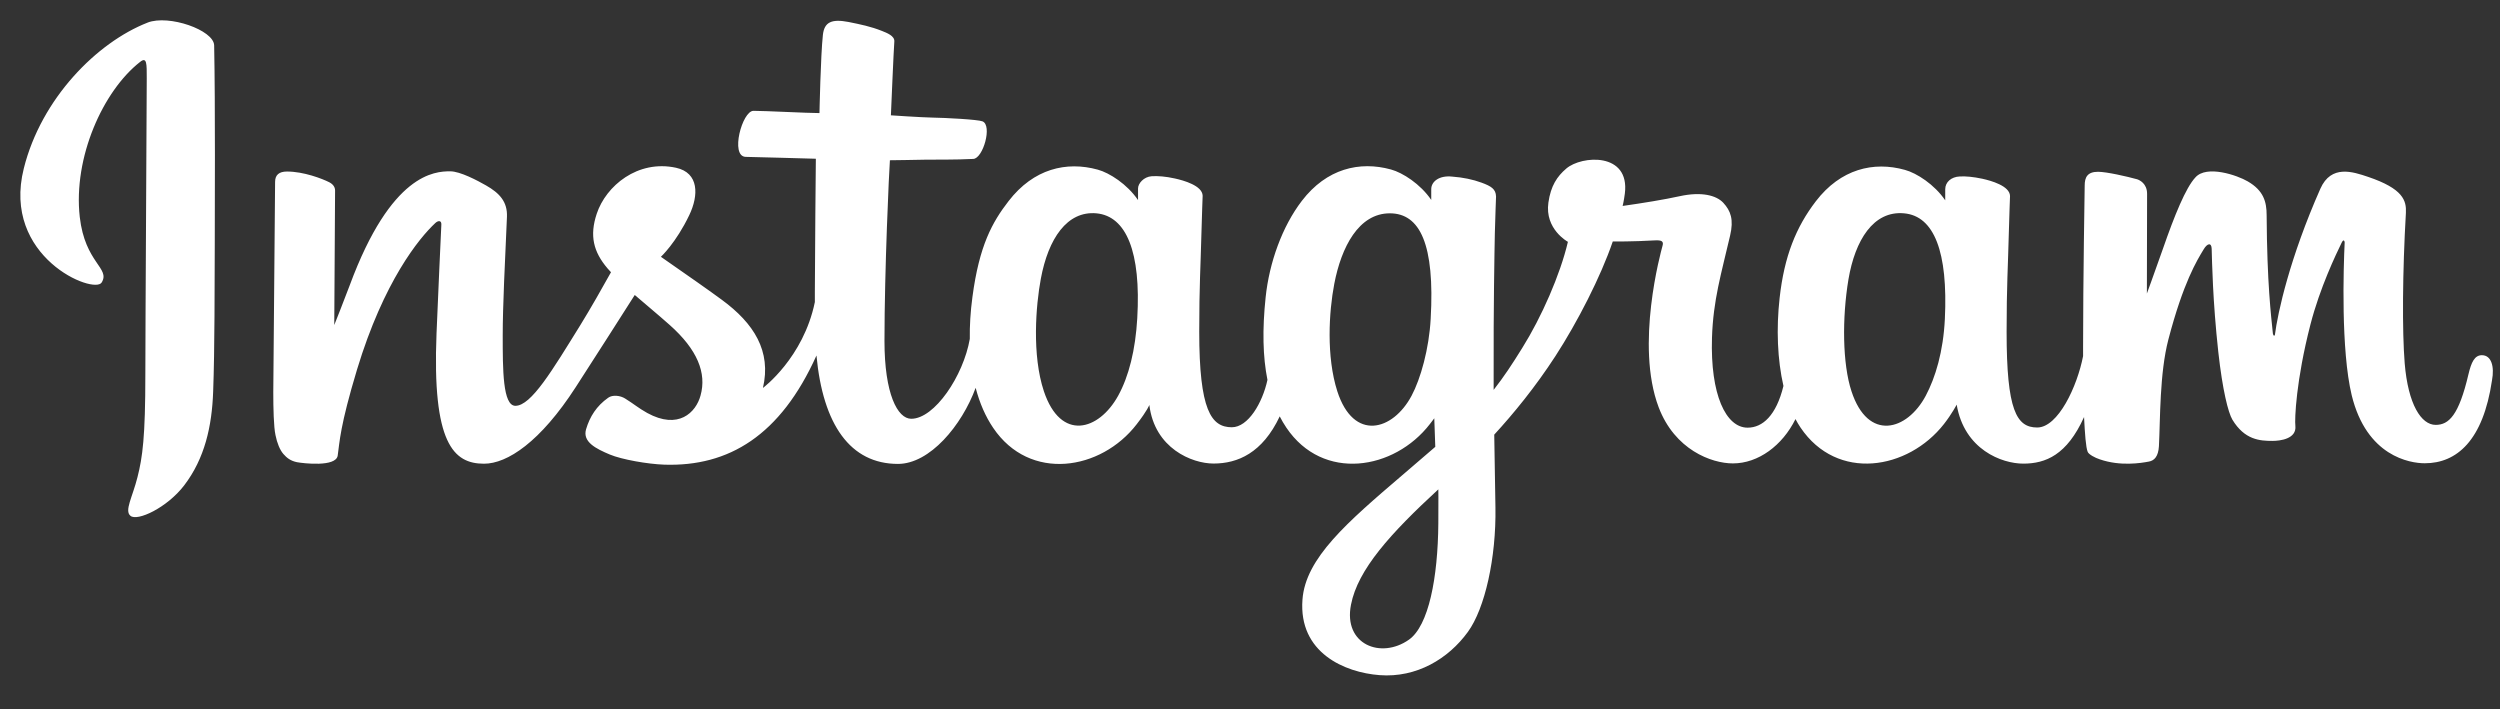 <svg width="122.88" height="34.86" xmlns="http://www.w3.org/2000/svg" xml:space="preserve" version="1.1">

 <rect width="100%" height="100%" fill="#333333" stroke="none"/>

 <g>
  <title>Layer 1</title>
  <g fill="#262626" id="svg_1">
   <path id="svg_2" fill="#ffffff" d="m7.253,1.112c-2.483,0.97 -5.223,3.722 -6.083,7.166c-1.098,4.368 3.462,6.215 3.828,5.606c0.435,-0.711 -0.821,-0.951 -1.078,-3.223c-0.326,-2.918 1.138,-6.188 2.967,-7.619c0.336,-0.268 0.326,0.102 0.326,0.794c0,1.228 -0.069,12.246 -0.069,14.545c0,3.112 -0.138,4.091 -0.386,5.07c-0.247,0.988 -0.653,1.653 -0.346,1.902c0.336,0.286 1.8,-0.397 2.641,-1.496c1.009,-1.321 1.365,-2.9 1.424,-4.618c0.079,-2.069 0.069,-5.356 0.079,-7.231c0,-1.718 0.03,-6.751 -0.03,-9.78c-0.02,-0.748 -2.226,-1.524 -3.274,-1.117l0,0l0,0zm88.341,14.564c-0.079,1.616 -0.465,2.881 -0.94,3.777c-0.92,1.727 -2.839,2.263 -3.65,-0.222c-0.445,-1.348 -0.465,-3.611 -0.148,-5.504c0.326,-1.921 1.227,-3.38 2.73,-3.242c1.484,0.129 2.166,1.902 2.008,5.19l0,0l0,0zm-24.897,10.039c-0.02,2.687 -0.475,5.042 -1.444,5.726c-1.375,0.97 -3.235,0.24 -2.849,-1.718c0.336,-1.736 1.949,-3.509 4.293,-5.67c0,0 0.01,0.489 0,1.662l0,0l0,0zm-0.376,-10.048c-0.079,1.478 -0.495,2.955 -0.94,3.786c-0.92,1.727 -2.849,2.263 -3.65,-0.222c-0.544,-1.699 -0.415,-3.897 -0.148,-5.283c0.346,-1.801 1.197,-3.463 2.73,-3.463c1.484,0 2.216,1.524 2.008,5.181l0,0l0,0zm-14.422,-0.028c-0.089,1.561 -0.415,2.863 -0.94,3.814c-0.95,1.718 -2.819,2.263 -3.65,-0.222c-0.593,-1.782 -0.396,-4.22 -0.148,-5.541c0.366,-1.958 1.286,-3.334 2.73,-3.205c1.474,0.139 2.196,1.902 2.008,5.153l0,0l0,0zm66.095,1.819c-0.366,0 -0.524,0.351 -0.663,0.933c-0.475,2.032 -0.969,2.493 -1.612,2.493c-0.712,0 -1.355,-1.007 -1.523,-3.02c-0.129,-1.588 -0.109,-4.498 0.059,-7.407c0.03,-0.6 -0.138,-1.182 -1.86,-1.764c-0.742,-0.249 -1.81,-0.619 -2.344,0.582c-1.504,3.399 -2.097,6.095 -2.235,7.185c-0.01,0.055 -0.079,0.065 -0.099,-0.065c-0.089,-0.877 -0.287,-2.475 -0.307,-5.818c0,-0.656 -0.148,-1.21 -0.93,-1.662c-0.504,-0.296 -2.018,-0.822 -2.572,-0.194c-0.475,0.508 -1.029,1.875 -1.593,3.5c-0.465,1.321 -0.791,2.207 -0.791,2.207s0.01,-3.556 0.01,-4.904c0,-0.508 -0.376,-0.674 -0.485,-0.711c-0.504,-0.139 -1.504,-0.369 -1.929,-0.369c-0.524,0 -0.653,0.277 -0.653,0.674c0,0.055 -0.079,4.682 -0.079,7.924c0,0.139 0,0.296 0,0.462c-0.287,1.487 -1.227,3.509 -2.255,3.509c-1.019,0 -1.504,-0.85 -1.504,-4.701c0,-2.253 0.069,-3.232 0.109,-4.858c0.02,-0.942 0.059,-1.662 0.059,-1.819c-0.01,-0.499 -0.94,-0.757 -1.365,-0.85c-0.435,-0.092 -0.811,-0.129 -1.108,-0.111c-0.415,0.018 -0.712,0.277 -0.712,0.628c0,0.185 0,0.545 0,0.545c-0.534,-0.785 -1.405,-1.339 -1.978,-1.496c-1.543,-0.434 -3.165,-0.046 -4.382,1.542c-0.969,1.265 -1.553,2.697 -1.78,4.756c-0.168,1.505 -0.109,3.029 0.188,4.322c-0.356,1.459 -1.029,2.05 -1.761,2.05c-1.068,0 -1.84,-1.625 -1.751,-4.424c0.059,-1.847 0.455,-3.14 0.89,-5.015c0.188,-0.794 0.03,-1.219 -0.336,-1.616c-0.346,-0.369 -1.078,-0.554 -2.137,-0.323c-0.752,0.166 -1.83,0.342 -2.809,0.48c0,0 0.059,-0.222 0.109,-0.61c0.257,-2.041 -2.127,-1.875 -2.878,-1.228c-0.455,0.388 -0.762,0.85 -0.88,1.672c-0.188,1.311 0.959,1.93 0.959,1.93c-0.376,1.607 -1.296,3.703 -2.245,5.218c-0.504,0.813 -0.9,1.413 -1.405,2.059c0,-0.24 0,-0.48 0,-0.711c-0.01,-3.38 0.04,-6.031 0.059,-6.991c0.02,-0.942 0.059,-1.644 0.059,-1.801c-0.01,-0.369 -0.237,-0.508 -0.712,-0.683c-0.425,-0.157 -0.92,-0.259 -1.434,-0.296c-0.653,-0.074 -1.048,0.249 -1.039,0.628c0,0.074 0,0.517 0,0.517c-0.534,-0.785 -1.405,-1.339 -1.978,-1.496c-1.543,-0.425 -3.165,-0.046 -4.382,1.542c-0.969,1.265 -1.602,3.038 -1.78,4.738c-0.168,1.588 -0.138,2.928 0.089,4.063c-0.247,1.136 -0.95,2.327 -1.751,2.327c-1.019,0 -1.602,-0.85 -1.602,-4.701c0,-2.253 0.069,-3.232 0.109,-4.858c0.02,-0.942 0.059,-1.662 0.059,-1.819c-0.01,-0.499 -0.94,-0.757 -1.365,-0.85c-0.455,-0.102 -0.841,-0.129 -1.138,-0.111c-0.396,0.028 -0.673,0.36 -0.673,0.6l0,0.573c-0.534,-0.785 -1.405,-1.339 -1.978,-1.496c-1.543,-0.425 -3.155,-0.046 -4.382,1.542c-0.801,1.034 -1.444,2.179 -1.78,4.719c-0.099,0.73 -0.138,1.422 -0.129,2.059c-0.317,1.819 -1.731,3.925 -2.878,3.925c-0.673,0 -1.316,-1.219 -1.316,-3.823c0,-3.472 0.228,-8.404 0.267,-8.884c0,0 1.454,-0.018 1.741,-0.028c0.722,-0.009 1.385,0.009 2.354,-0.037c0.485,-0.018 0.95,-1.653 0.455,-1.847c-0.228,-0.092 -1.83,-0.175 -2.473,-0.185c-0.534,-0.009 -2.028,-0.111 -2.028,-0.111s0.138,-3.278 0.168,-3.62c0.03,-0.286 -0.376,-0.434 -0.603,-0.526c-0.554,-0.222 -1.058,-0.323 -1.652,-0.443c-0.821,-0.157 -1.187,0 -1.256,0.637c-0.109,0.979 -0.168,3.842 -0.168,3.842c-0.603,0 -2.651,-0.111 -3.244,-0.111c-0.554,0 -1.157,2.235 -0.386,2.263c0.89,0.028 2.433,0.055 3.452,0.092c0,0 -0.049,5.024 -0.049,6.566c0,0.166 0,0.323 0,0.48c-0.564,2.743 -2.552,4.22 -2.552,4.22c0.425,-1.81 -0.445,-3.177 -2.018,-4.331c-0.574,-0.425 -1.721,-1.228 -2.997,-2.115c0,0 0.742,-0.683 1.395,-2.05c0.465,-0.97 0.485,-2.078 -0.653,-2.327c-1.879,-0.406 -3.442,0.887 -3.897,2.263c-0.356,1.071 -0.168,1.865 0.534,2.687c0.049,0.055 0.109,0.12 0.168,0.185c-0.425,0.767 -1.009,1.792 -1.504,2.595c-1.375,2.216 -2.414,3.971 -3.195,3.971c-0.623,0 -0.623,-1.782 -0.623,-3.454c0,-1.441 0.109,-3.602 0.208,-5.837c0.03,-0.739 -0.366,-1.164 -1.029,-1.542c-0.406,-0.231 -1.266,-0.693 -1.761,-0.693c-0.752,0 -2.898,0.092 -4.936,5.597c-0.257,0.693 -0.762,1.958 -0.762,1.958l0.04,-6.612c0,-0.157 -0.089,-0.305 -0.287,-0.406c-0.346,-0.175 -1.256,-0.526 -2.077,-0.526c-0.386,0 -0.584,0.166 -0.584,0.508l-0.089,10.343c0,0.785 0.02,1.699 0.109,2.106c0.079,0.397 0.218,0.73 0.386,0.924s0.356,0.342 0.673,0.406c0.297,0.055 1.909,0.249 1.998,-0.323c0.099,-0.693 0.109,-1.441 0.95,-4.23c1.316,-4.341 3.047,-6.455 3.848,-7.203c0.138,-0.129 0.307,-0.139 0.297,0.074c-0.04,0.951 -0.158,3.325 -0.237,5.347c-0.218,5.403 0.831,6.409 2.334,6.409c1.147,0 2.77,-1.071 4.511,-3.768c1.088,-1.681 2.137,-3.334 2.898,-4.525c0.524,0.453 1.118,0.942 1.711,1.468c1.375,1.219 1.83,2.373 1.523,3.472c-0.228,0.84 -1.088,1.699 -2.621,0.859c-0.445,-0.249 -0.643,-0.434 -1.088,-0.711c-0.237,-0.148 -0.613,-0.194 -0.831,-0.037c-0.574,0.406 -0.9,0.924 -1.088,1.552c-0.178,0.619 0.485,0.951 1.167,1.238c0.593,0.249 1.869,0.471 2.681,0.499c3.165,0.102 5.707,-1.431 7.478,-5.366c0.317,3.399 1.662,5.329 4.006,5.329c1.563,0 3.136,-1.884 3.818,-3.74c0.198,0.757 0.485,1.413 0.861,1.967c1.8,2.669 5.302,2.096 7.053,-0.175c0.544,-0.702 0.623,-0.951 0.623,-0.951c0.257,2.133 2.097,2.881 3.155,2.881c1.187,0 2.404,-0.517 3.254,-2.318c0.099,0.194 0.208,0.379 0.326,0.554c1.8,2.669 5.302,2.087 7.053,-0.175c0.079,-0.102 0.158,-0.203 0.218,-0.286l0.049,1.404c0,0 -0.999,0.859 -1.612,1.385c-2.71,2.318 -4.768,4.082 -4.916,6.123c-0.198,2.614 2.077,3.583 3.788,3.713c1.82,0.139 3.383,-0.803 4.342,-2.124c0.841,-1.154 1.395,-3.648 1.355,-6.114c-0.02,-0.988 -0.04,-2.235 -0.059,-3.583c0.95,-1.034 2.018,-2.337 3.007,-3.86c1.078,-1.662 2.226,-3.897 2.819,-5.633c0,0 0.999,0.009 2.067,-0.055c0.346,-0.018 0.445,0.046 0.376,0.277c-0.079,0.286 -1.345,4.867 -0.188,7.924c0.791,2.087 2.592,2.761 3.65,2.761c1.246,0 2.433,-0.877 3.076,-2.179c0.079,0.148 0.158,0.286 0.247,0.416c1.8,2.669 5.282,2.087 7.053,-0.175c0.396,-0.508 0.623,-0.951 0.623,-0.951c0.376,2.216 2.226,2.9 3.274,2.9c1.098,0 2.146,-0.425 2.987,-2.29c0.04,0.822 0.089,1.496 0.178,1.709c0.049,0.129 0.366,0.296 0.593,0.369c1.009,0.351 2.028,0.185 2.414,0.111c0.267,-0.046 0.465,-0.249 0.495,-0.757c0.069,-1.339 0.03,-3.583 0.465,-5.246c0.732,-2.798 1.405,-3.888 1.731,-4.424c0.178,-0.305 0.386,-0.351 0.396,-0.037c0.02,0.646 0.049,2.54 0.326,5.079c0.208,1.875 0.485,2.974 0.692,3.325c0.603,0.997 1.355,1.044 1.968,1.044c0.386,0 1.197,-0.102 1.128,-0.739c-0.04,-0.314 0.03,-2.226 0.742,-4.987c0.465,-1.801 1.246,-3.426 1.533,-4.017c0.109,-0.222 0.148,-0.046 0.148,-0.009c-0.059,1.238 -0.188,5.292 0.346,7.508c0.732,3.001 2.859,3.343 3.591,3.343c1.573,0 2.869,-1.117 3.304,-4.073c0.129,-0.683 -0.03,-1.238 -0.495,-1.238l0,0l0,0zm0,0l0,0l0,0l0,0z" class="st0"/>
  </g>
 </g>
</svg>